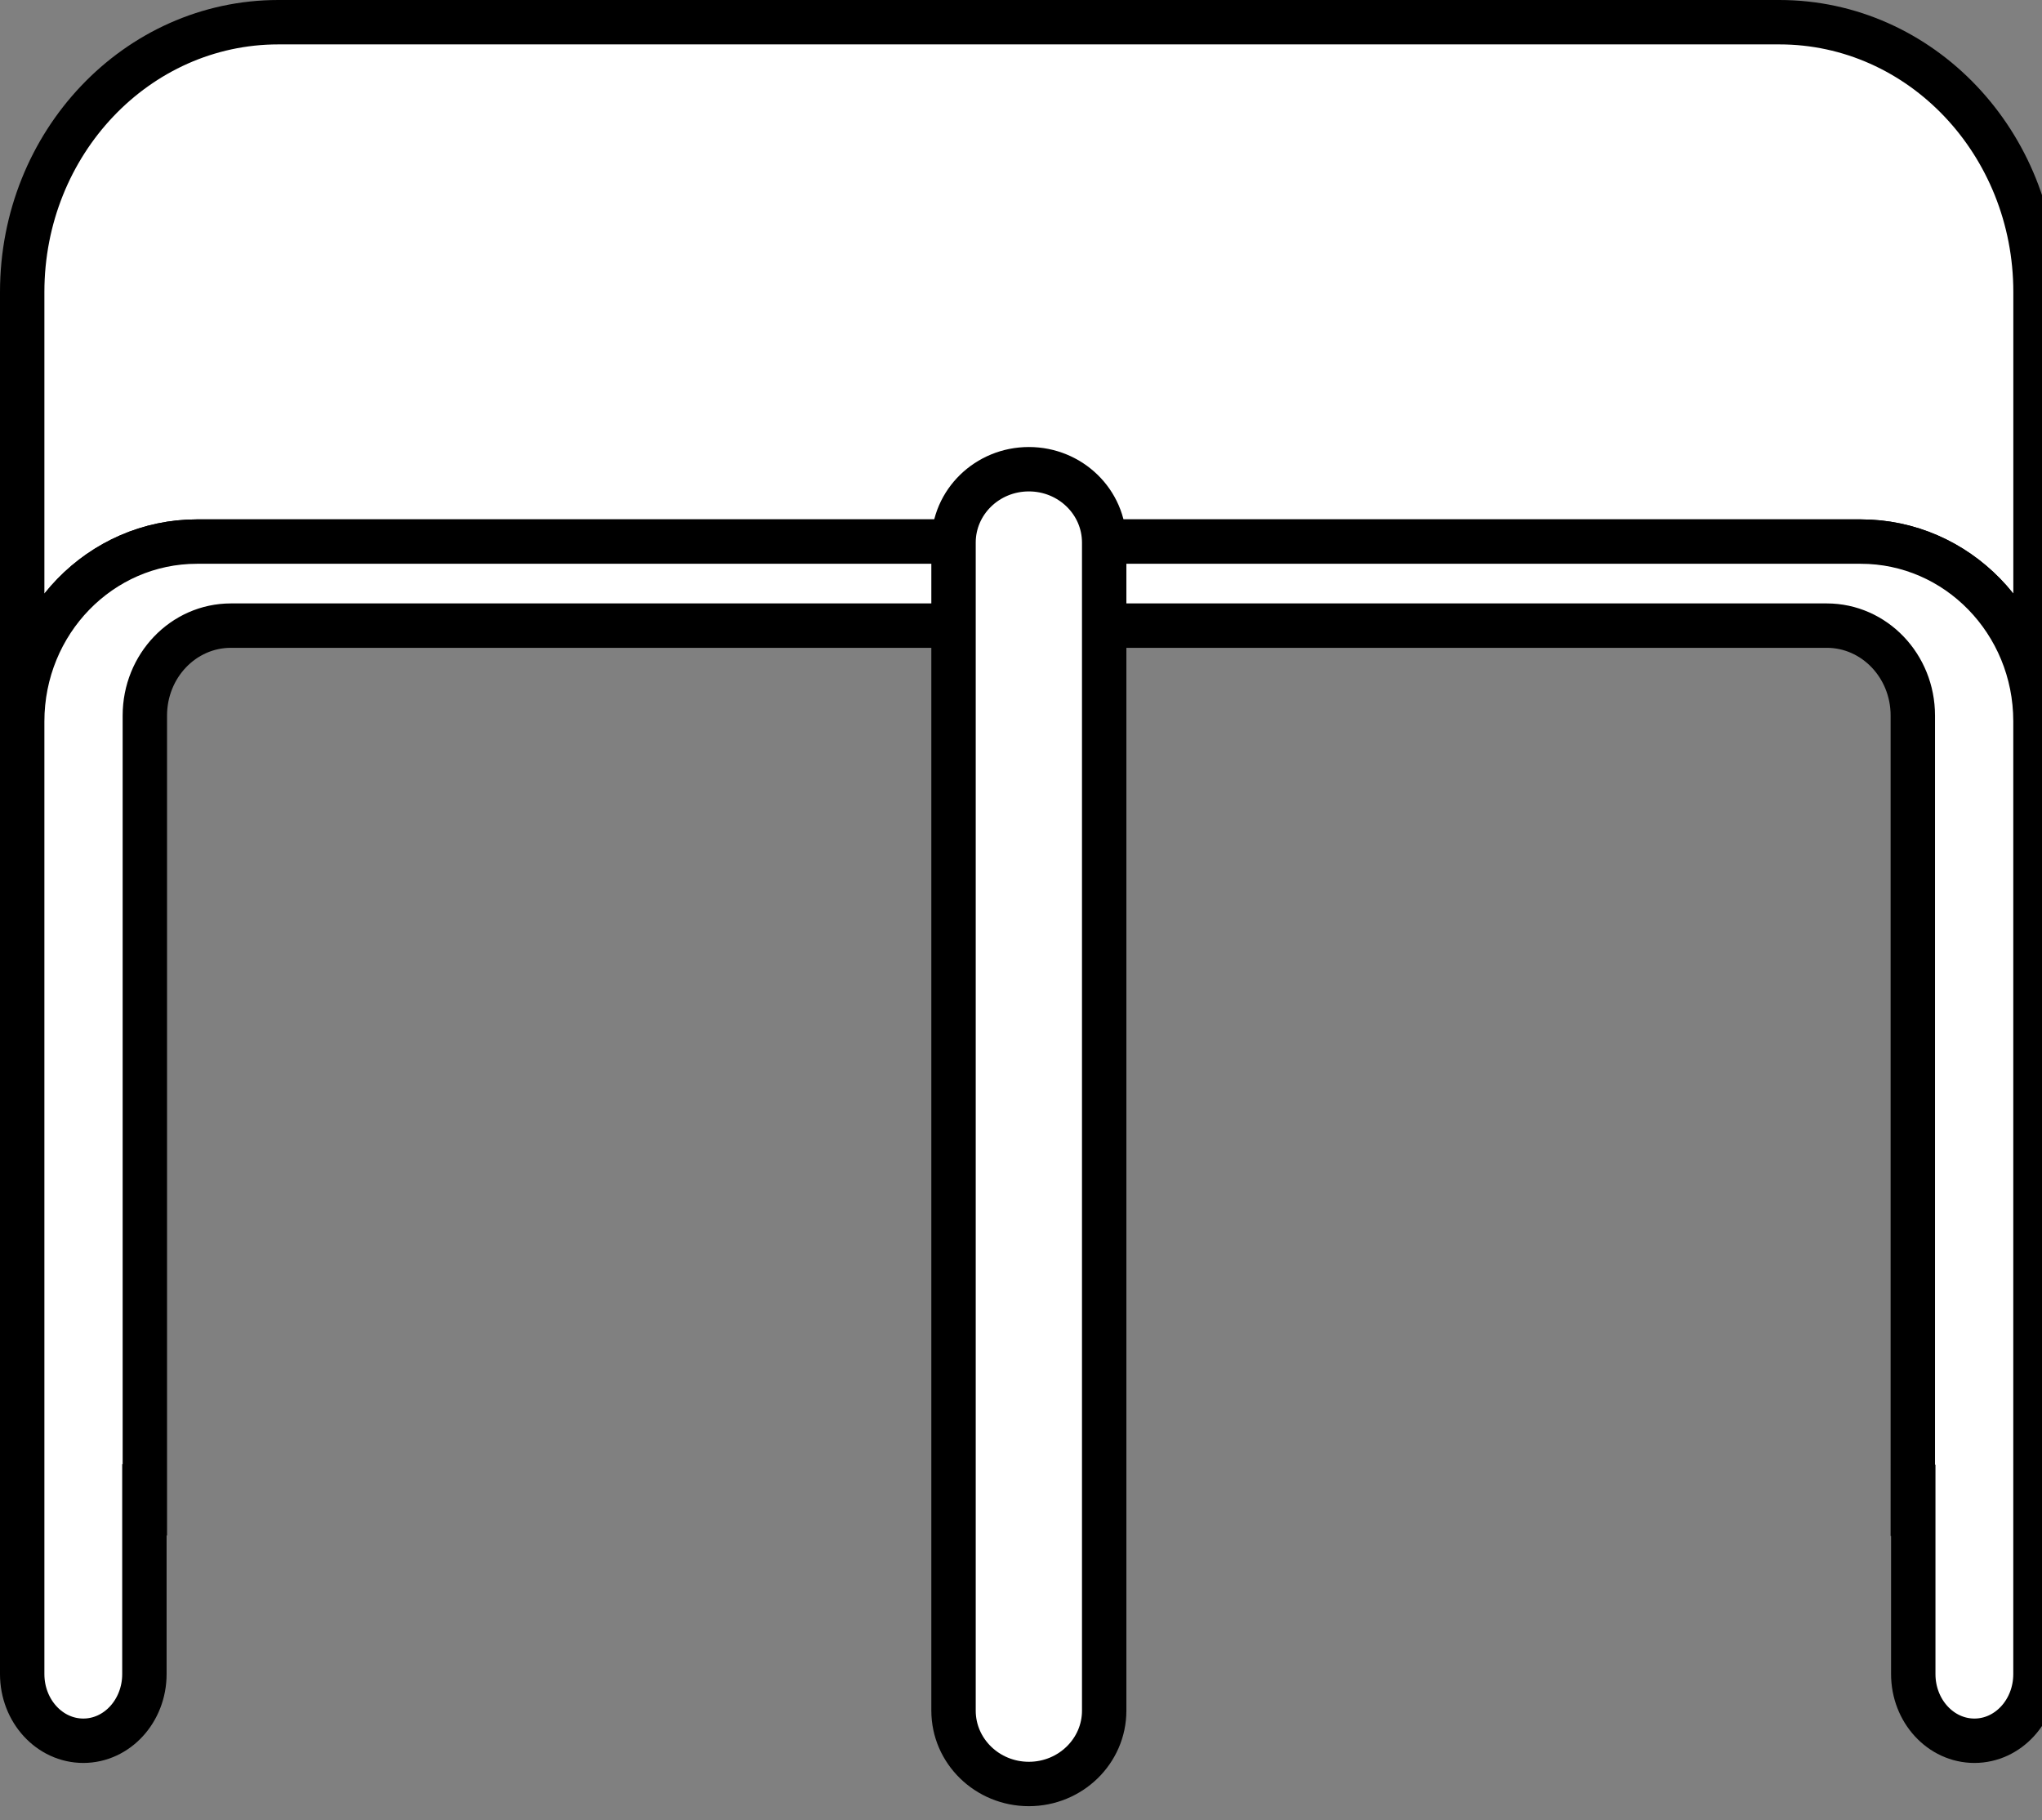 <?xml version="1.0" encoding="utf-8"?>
<!-- Generator: Adobe Illustrator 15.1.0, SVG Export Plug-In  -->
<!DOCTYPE svg PUBLIC "-//W3C//DTD SVG 1.1//EN" "http://www.w3.org/Graphics/SVG/1.1/DTD/svg11.dtd">
<svg version="1.1"
	 xmlns="http://www.w3.org/2000/svg" xmlns:xlink="http://www.w3.org/1999/xlink" xmlns:a="http://ns.adobe.com/AdobeSVGViewerExtensions/3.0/"
	 x="0px" y="0px" width="46px" height="41px" viewBox="0 0 46 41" enable-background="new 0 0 46 41" xml:space="preserve">
<rect x="0" y="0" width="46" height="41" fill="#808080" stroke="none"/>
<defs>
</defs>
<path fill="#FFFFFF" stroke="#000000" d="M4.438,12.199h37.48c2.172,0,3.933,1.809,3.936,4.042V9.979V6.578
	c0-3.357-2.582-6.078-5.77-6.078H6.27C3.082,0.5,0.5,3.221,0.5,6.578v3.401v6.271C0.5,14.013,2.262,12.199,4.438,12.199z"/>
<path fill="#FFFFFF" stroke="#000000" d="M1.877,39.21c0.76,0,1.376-0.673,1.376-1.502v-3.924c0.004,0.002,0.006,0.004,0.01,0.006
	V16.118c0-1.119,0.867-2.026,1.939-2.026h35.949c1.072,0,1.939,0.907,1.939,2.026V33.79c0.004-0.002,0.006-0.004,0.01-0.006v3.924
	c0,0.829,0.616,1.502,1.378,1.502c0.76,0,1.375-0.673,1.375-1.502V28.61V16.241c-0.003-2.233-1.764-4.042-3.936-4.042H4.438
	c-2.176,0-3.938,1.813-3.938,4.052V28.61v9.098C0.5,38.537,1.115,39.21,1.877,39.21z"/>
<path fill="#FFFFFF" stroke="#000000" d="M24.874,38.532c0,0.911-0.76,1.652-1.697,1.652l0,0c-0.938,0-1.697-0.741-1.697-1.652
	v-26.31c0-0.913,0.76-1.653,1.697-1.653l0,0c0.938,0,1.697,0.74,1.697,1.653V38.532z"/>
</svg>
